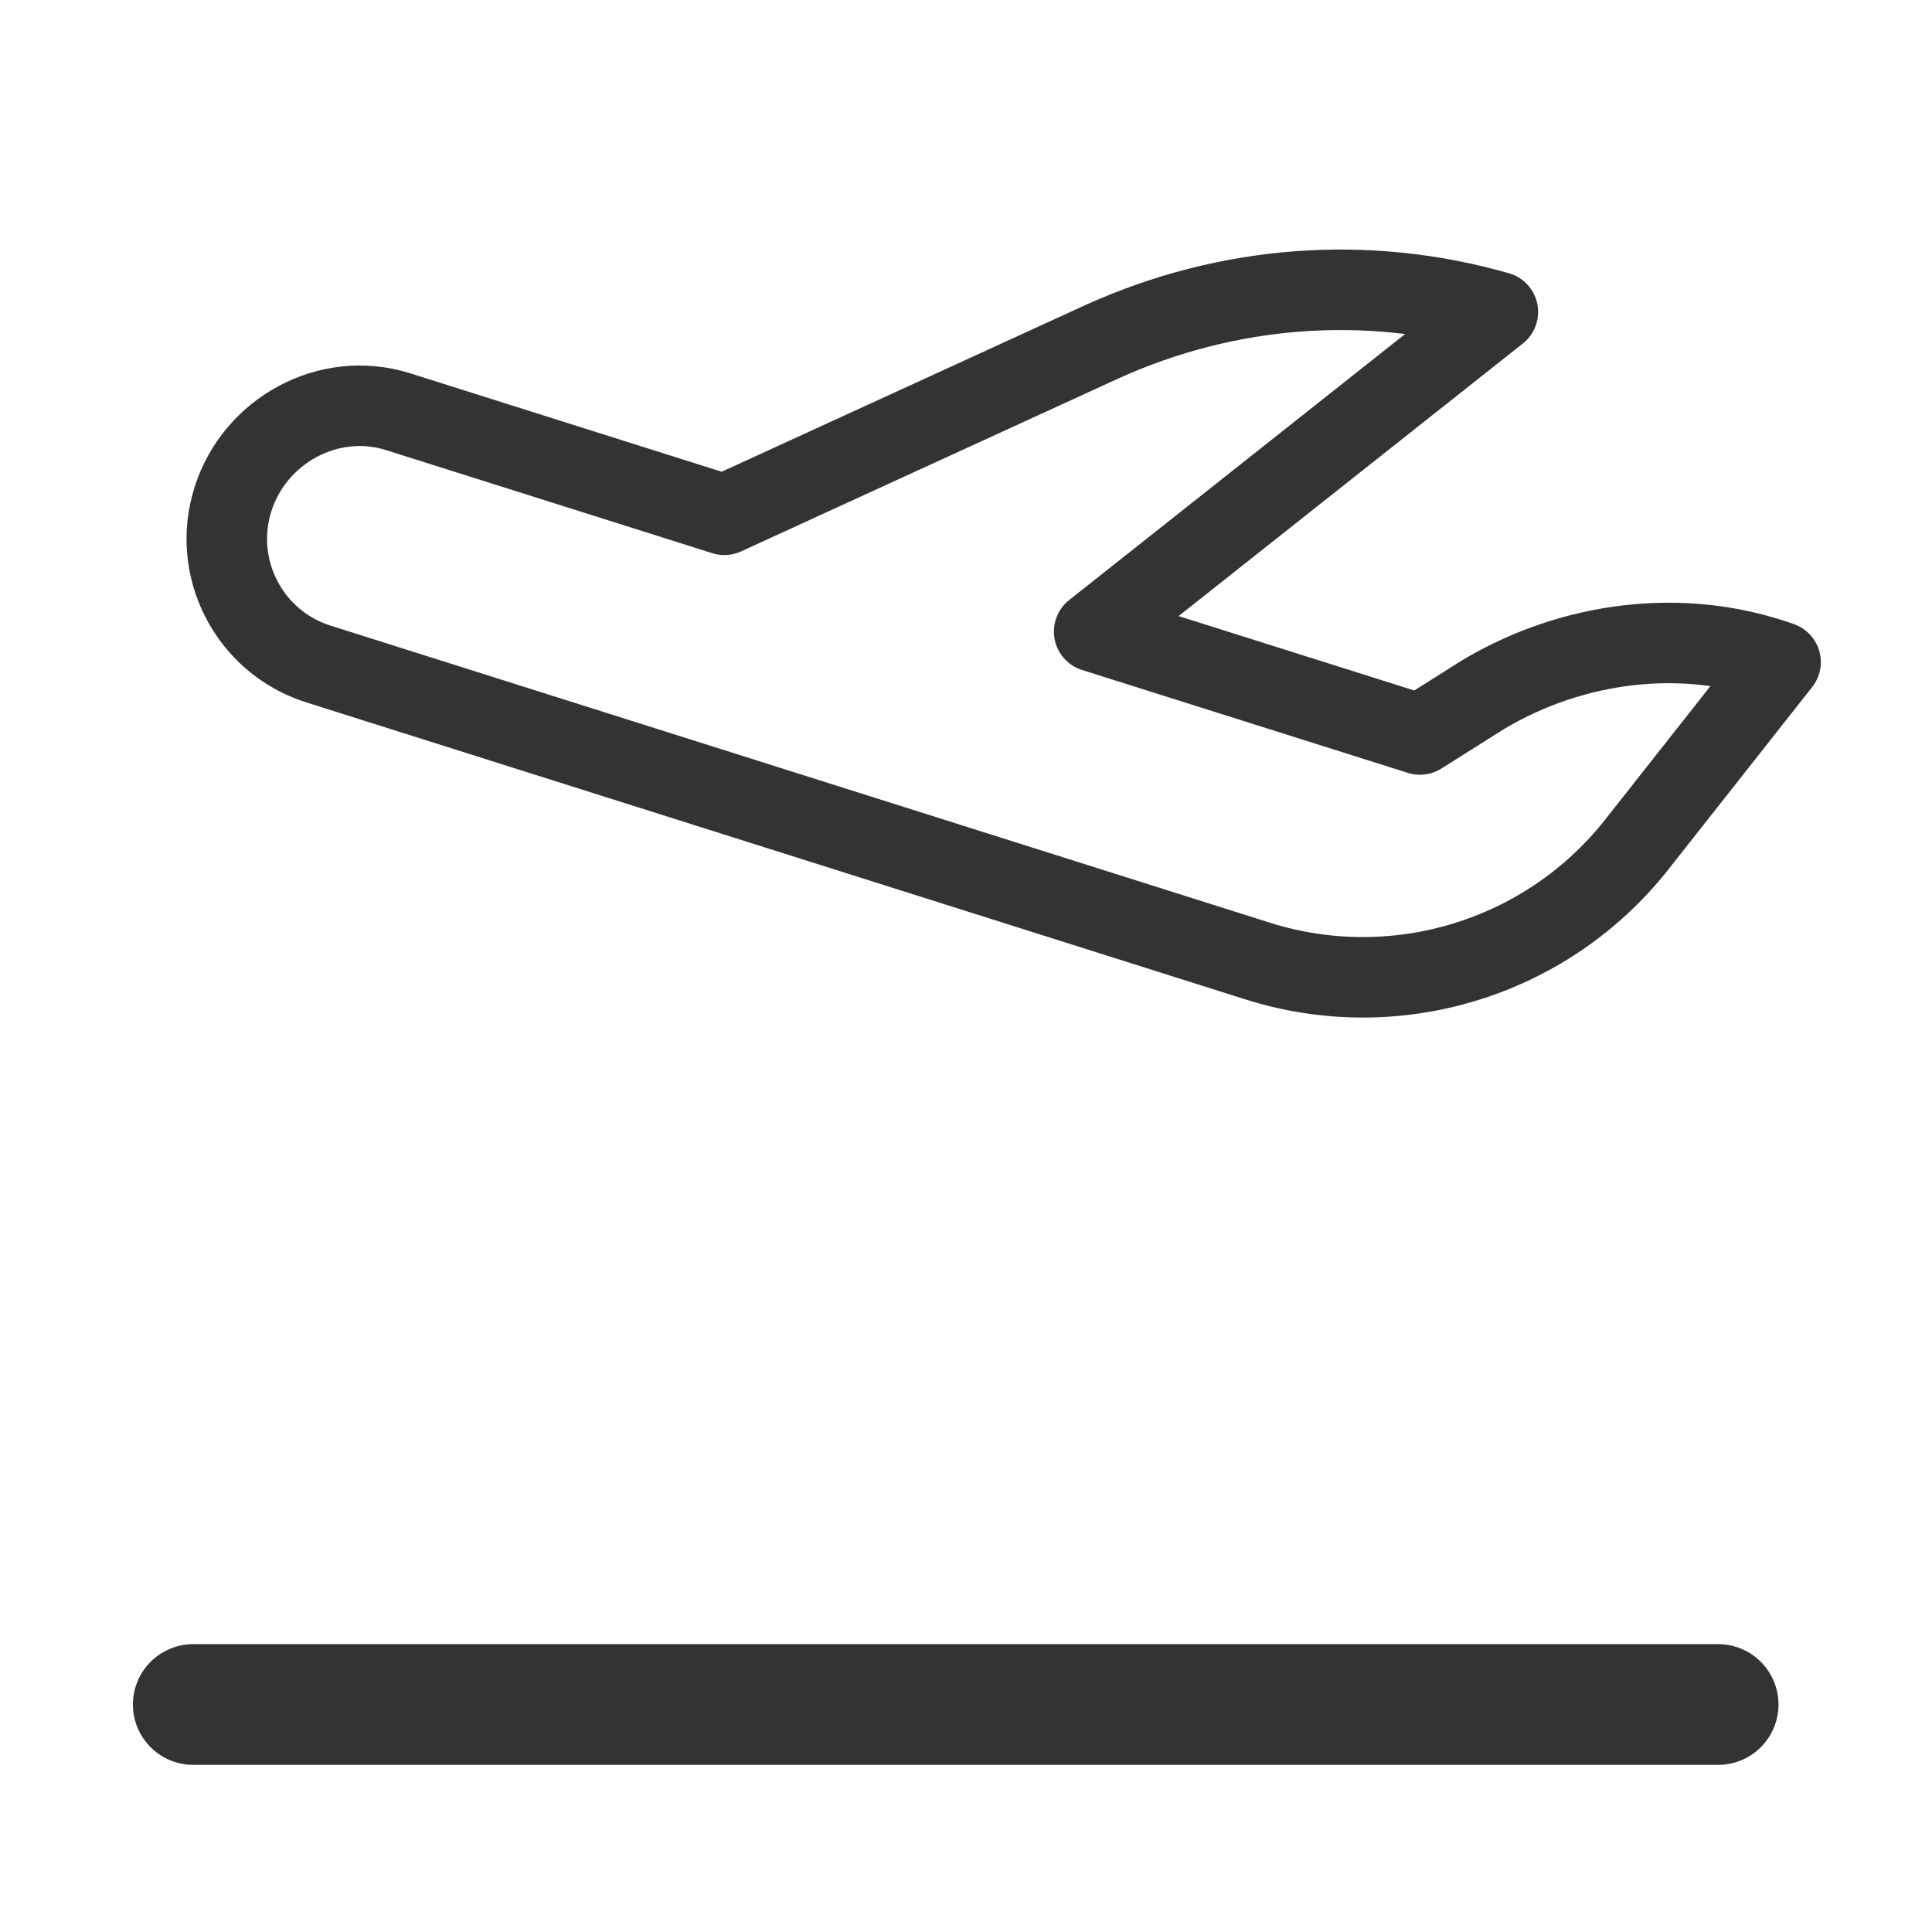 <svg width="24" height="24" viewBox="0 0 24 24" fill="none" xmlns="http://www.w3.org/2000/svg">
<path d="M2.895 6.198C3.167 5.347 4.081 4.848 4.935 5.111L8.998 6.395L13.698 4.241C15.251 3.541 16.969 3.407 18.607 3.875L13.592 7.846L17.639 9.124L18.429 8.626C19.538 7.966 20.904 7.791 22.119 8.225L20.324 10.502C19.205 11.911 17.332 12.481 15.618 11.937L3.951 8.247C3.093 7.973 2.621 7.055 2.895 6.198Z" stroke="#333333" stroke-miterlimit="10" stroke-linecap="round" stroke-linejoin="round"/>
<path d="M21.343 21.174H2.401" stroke="#333333" stroke-width="1.5" stroke-miterlimit="10" stroke-linecap="round" stroke-linejoin="round"/>
</svg>
